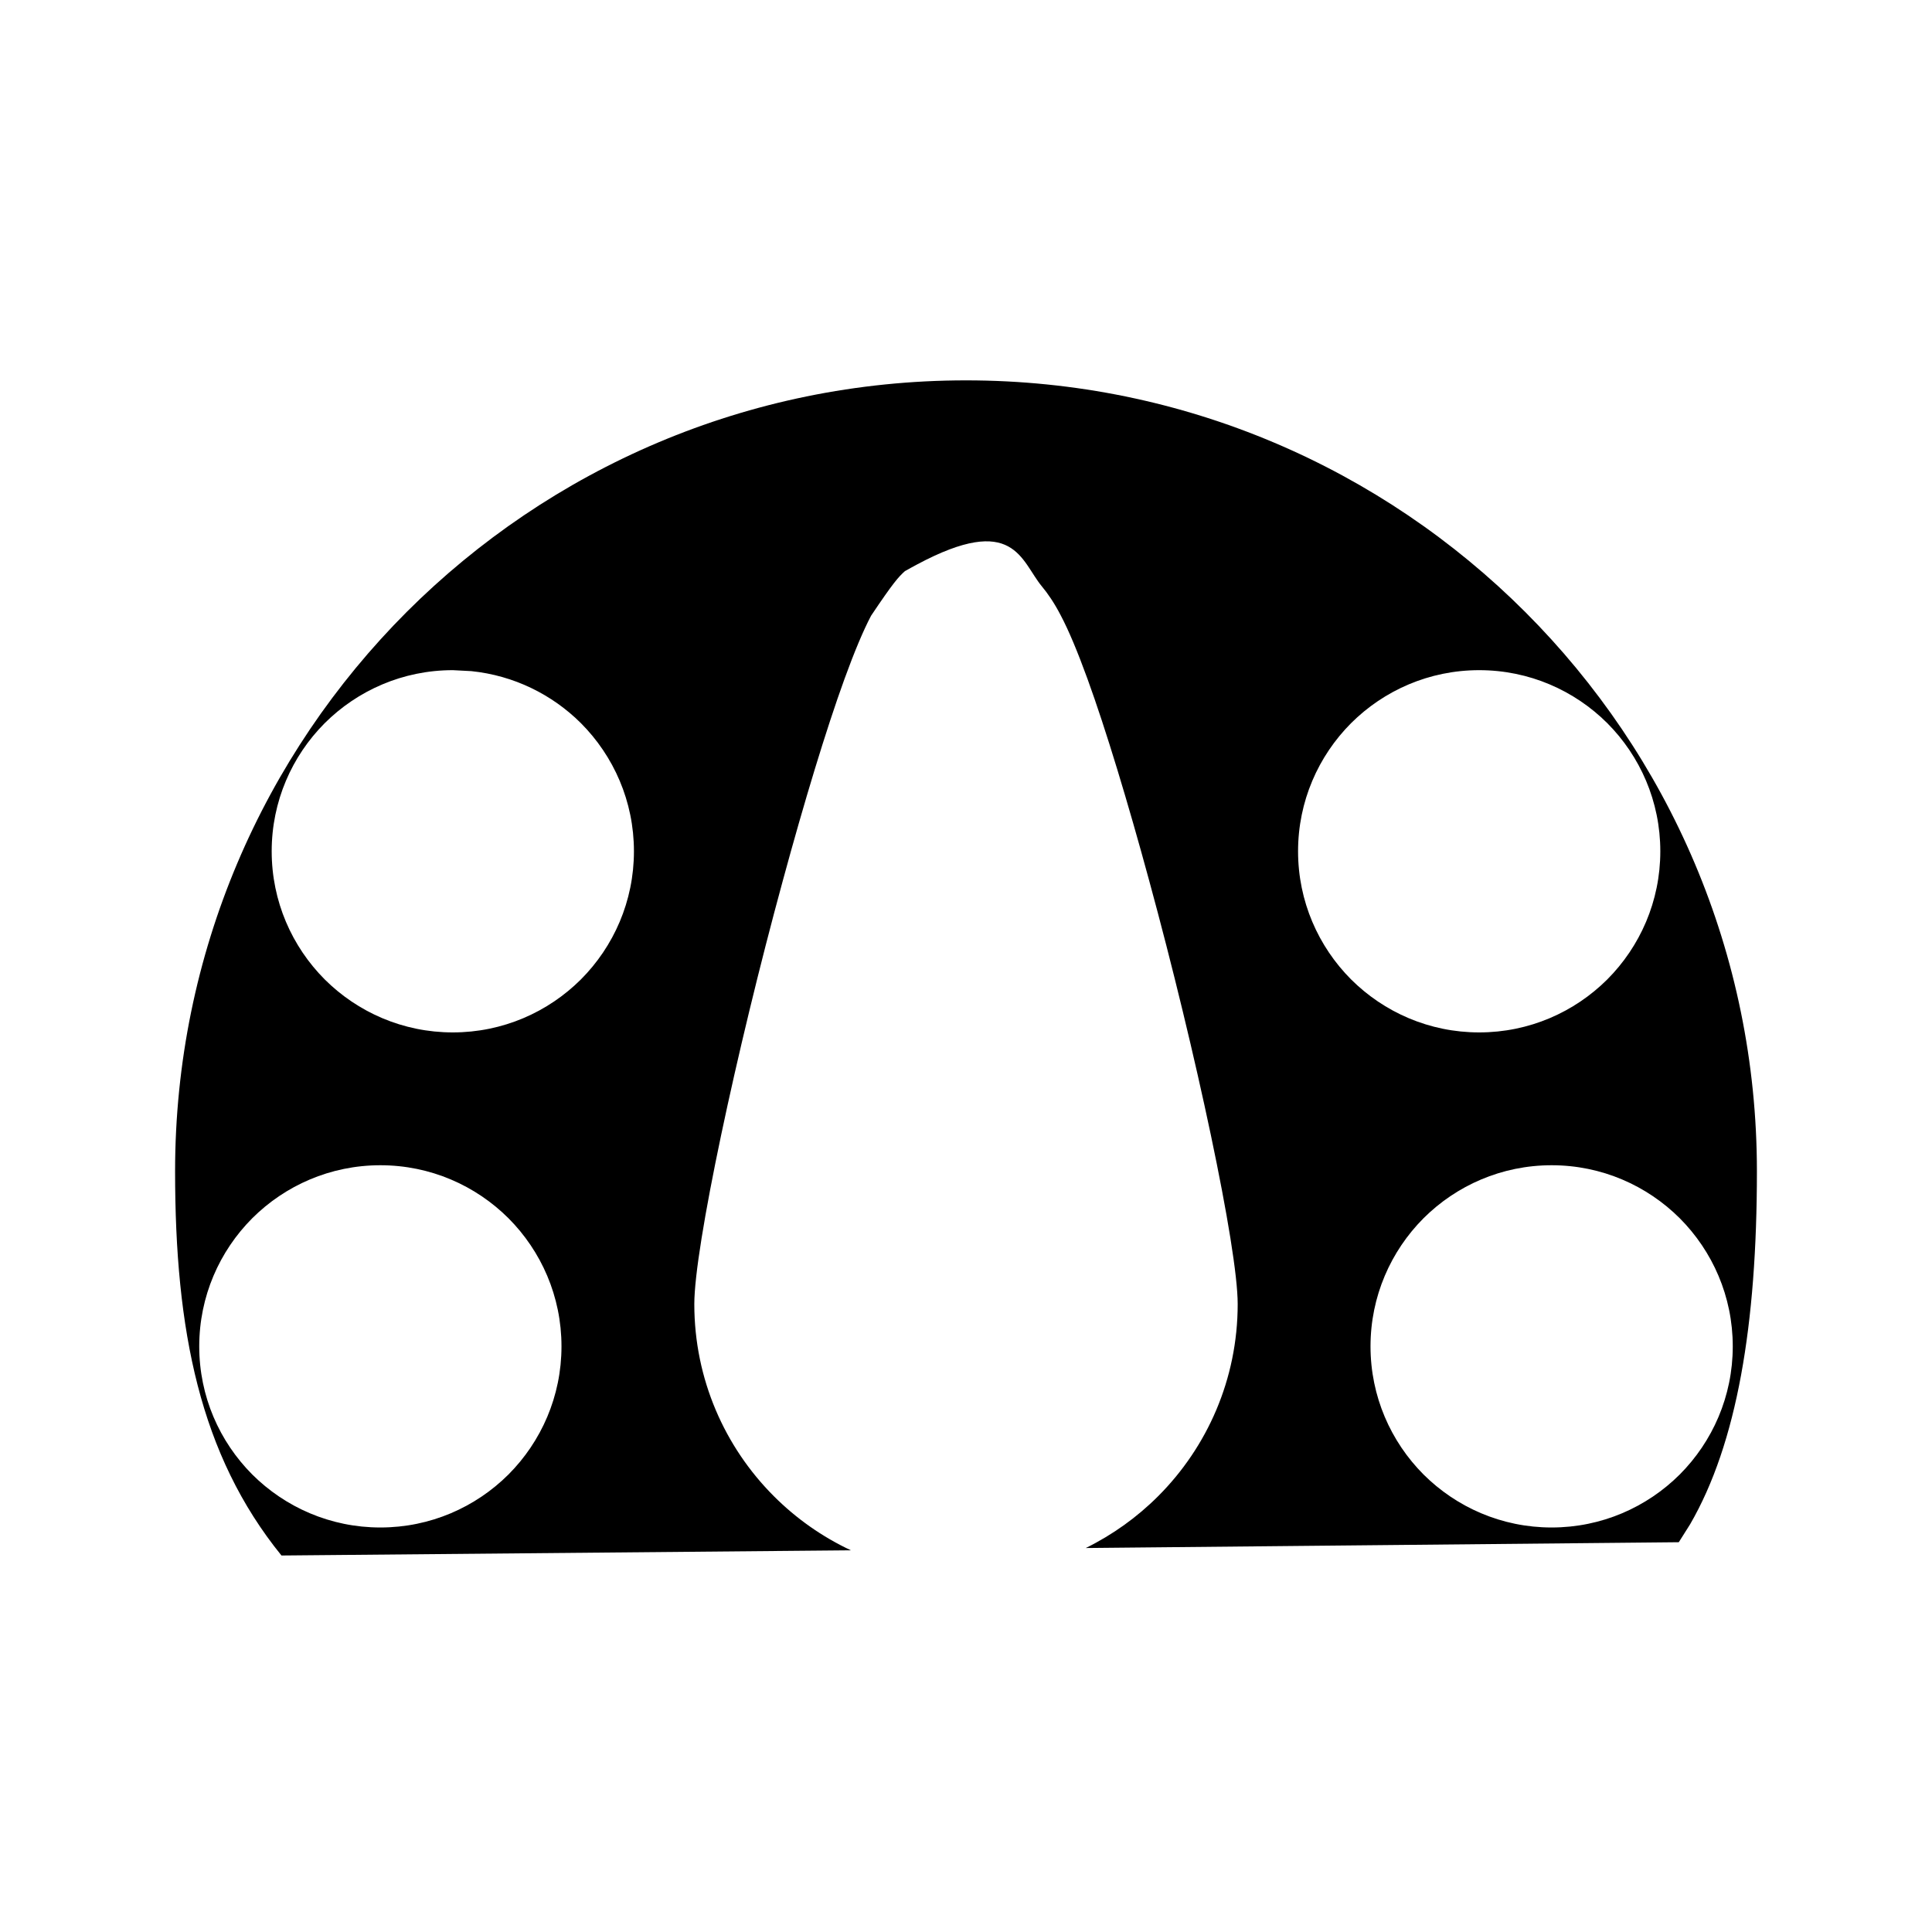 <svg fill="currentColor" width="16px" height="16px" viewBox="0 0 16 16" version="1.1"
     xmlns="http://www.w3.org/2000/svg"
     xmlns:xlink="http://www.w3.org/1999/xlink">
    <path d="M0 0h24v24H0z" fill="none"/>
    <path d="M8,3.15 C9.809,3.15 11.446,3.883 12.631,5.068 C13.817,6.254 14.55,7.891 14.55,9.7 C14.55,10.971 14.385,11.953 13.997,12.623 L13.903,12.772 L8.992,12.82 C9.215,12.71 9.417,12.565 9.591,12.391 C9.998,11.984 10.25,11.421 10.25,10.8 C10.25,10.333 9.903,8.708 9.517,7.293 C9.341,6.645 9.159,6.043 9.006,5.622 C8.925,5.399 8.85,5.22 8.786,5.099 C8.731,4.992 8.675,4.912 8.629,4.857 C8.453,4.645 8.402,4.243 7.594,4.675 C7.559,4.694 7.525,4.712 7.494,4.73 C7.442,4.777 7.401,4.82 7.214,5.099 C7.15,5.22 7.075,5.399 6.994,5.622 C6.841,6.043 6.659,6.645 6.483,7.293 C6.097,8.708 5.75,10.333 5.75,10.8 C5.75,11.421 6.002,11.984 6.409,12.391 C6.593,12.575 6.808,12.727 7.047,12.839 L2.331,12.882 C1.655,12.048 1.45,11.019 1.45,9.7 C1.45,7.891 2.183,6.254 3.368,5.068 C4.554,3.883 6.191,3.15 8,3.15 Z M3.15,9.65 C2.736,9.65 2.361,9.818 2.089,10.089 C1.818,10.361 1.65,10.736 1.65,11.15 C1.65,11.564 1.818,11.939 2.089,12.211 C2.361,12.482 2.736,12.65 3.15,12.65 C3.564,12.65 3.939,12.482 4.211,12.211 C4.482,11.939 4.65,11.564 4.65,11.15 C4.65,10.736 4.482,10.361 4.211,10.089 C3.939,9.818 3.564,9.65 3.15,9.65 Z M12.85,9.65 C12.436,9.65 12.061,9.818 11.789,10.089 C11.518,10.361 11.35,10.736 11.35,11.15 C11.35,11.564 11.518,11.939 11.789,12.211 C12.061,12.482 12.436,12.65 12.85,12.65 C13.264,12.65 13.639,12.482 13.911,12.211 C14.182,11.939 14.35,11.564 14.35,11.15 C14.35,10.736 14.182,10.361 13.911,10.089 C13.639,9.818 13.264,9.65 12.85,9.65 Z M3.75,5.55 C3.336,5.55 2.961,5.718 2.689,5.989 C2.418,6.261 2.25,6.636 2.25,7.05 C2.25,7.464 2.418,7.839 2.689,8.111 C2.961,8.382 3.336,8.55 3.75,8.55 C4.164,8.55 4.539,8.382 4.811,8.111 C5.082,7.839 5.25,7.464 5.25,7.05 C5.25,6.636 5.082,6.261 4.811,5.989 C4.573,5.752 4.256,5.594 3.903,5.558 L3.903,5.558 Z M12.25,5.55 C11.836,5.55 11.461,5.718 11.189,5.989 C10.918,6.261 10.75,6.636 10.75,7.05 C10.75,7.464 10.918,7.839 11.189,8.111 C11.461,8.382 11.836,8.55 12.25,8.55 C12.664,8.55 13.039,8.382 13.311,8.111 C13.582,7.839 13.75,7.464 13.75,7.05 C13.75,6.636 13.582,6.261 13.311,5.989 C13.039,5.718 12.664,5.55 12.25,5.55 Z"
          id="Combined-Shape" stroke-width="1.5"></path>
</svg>
